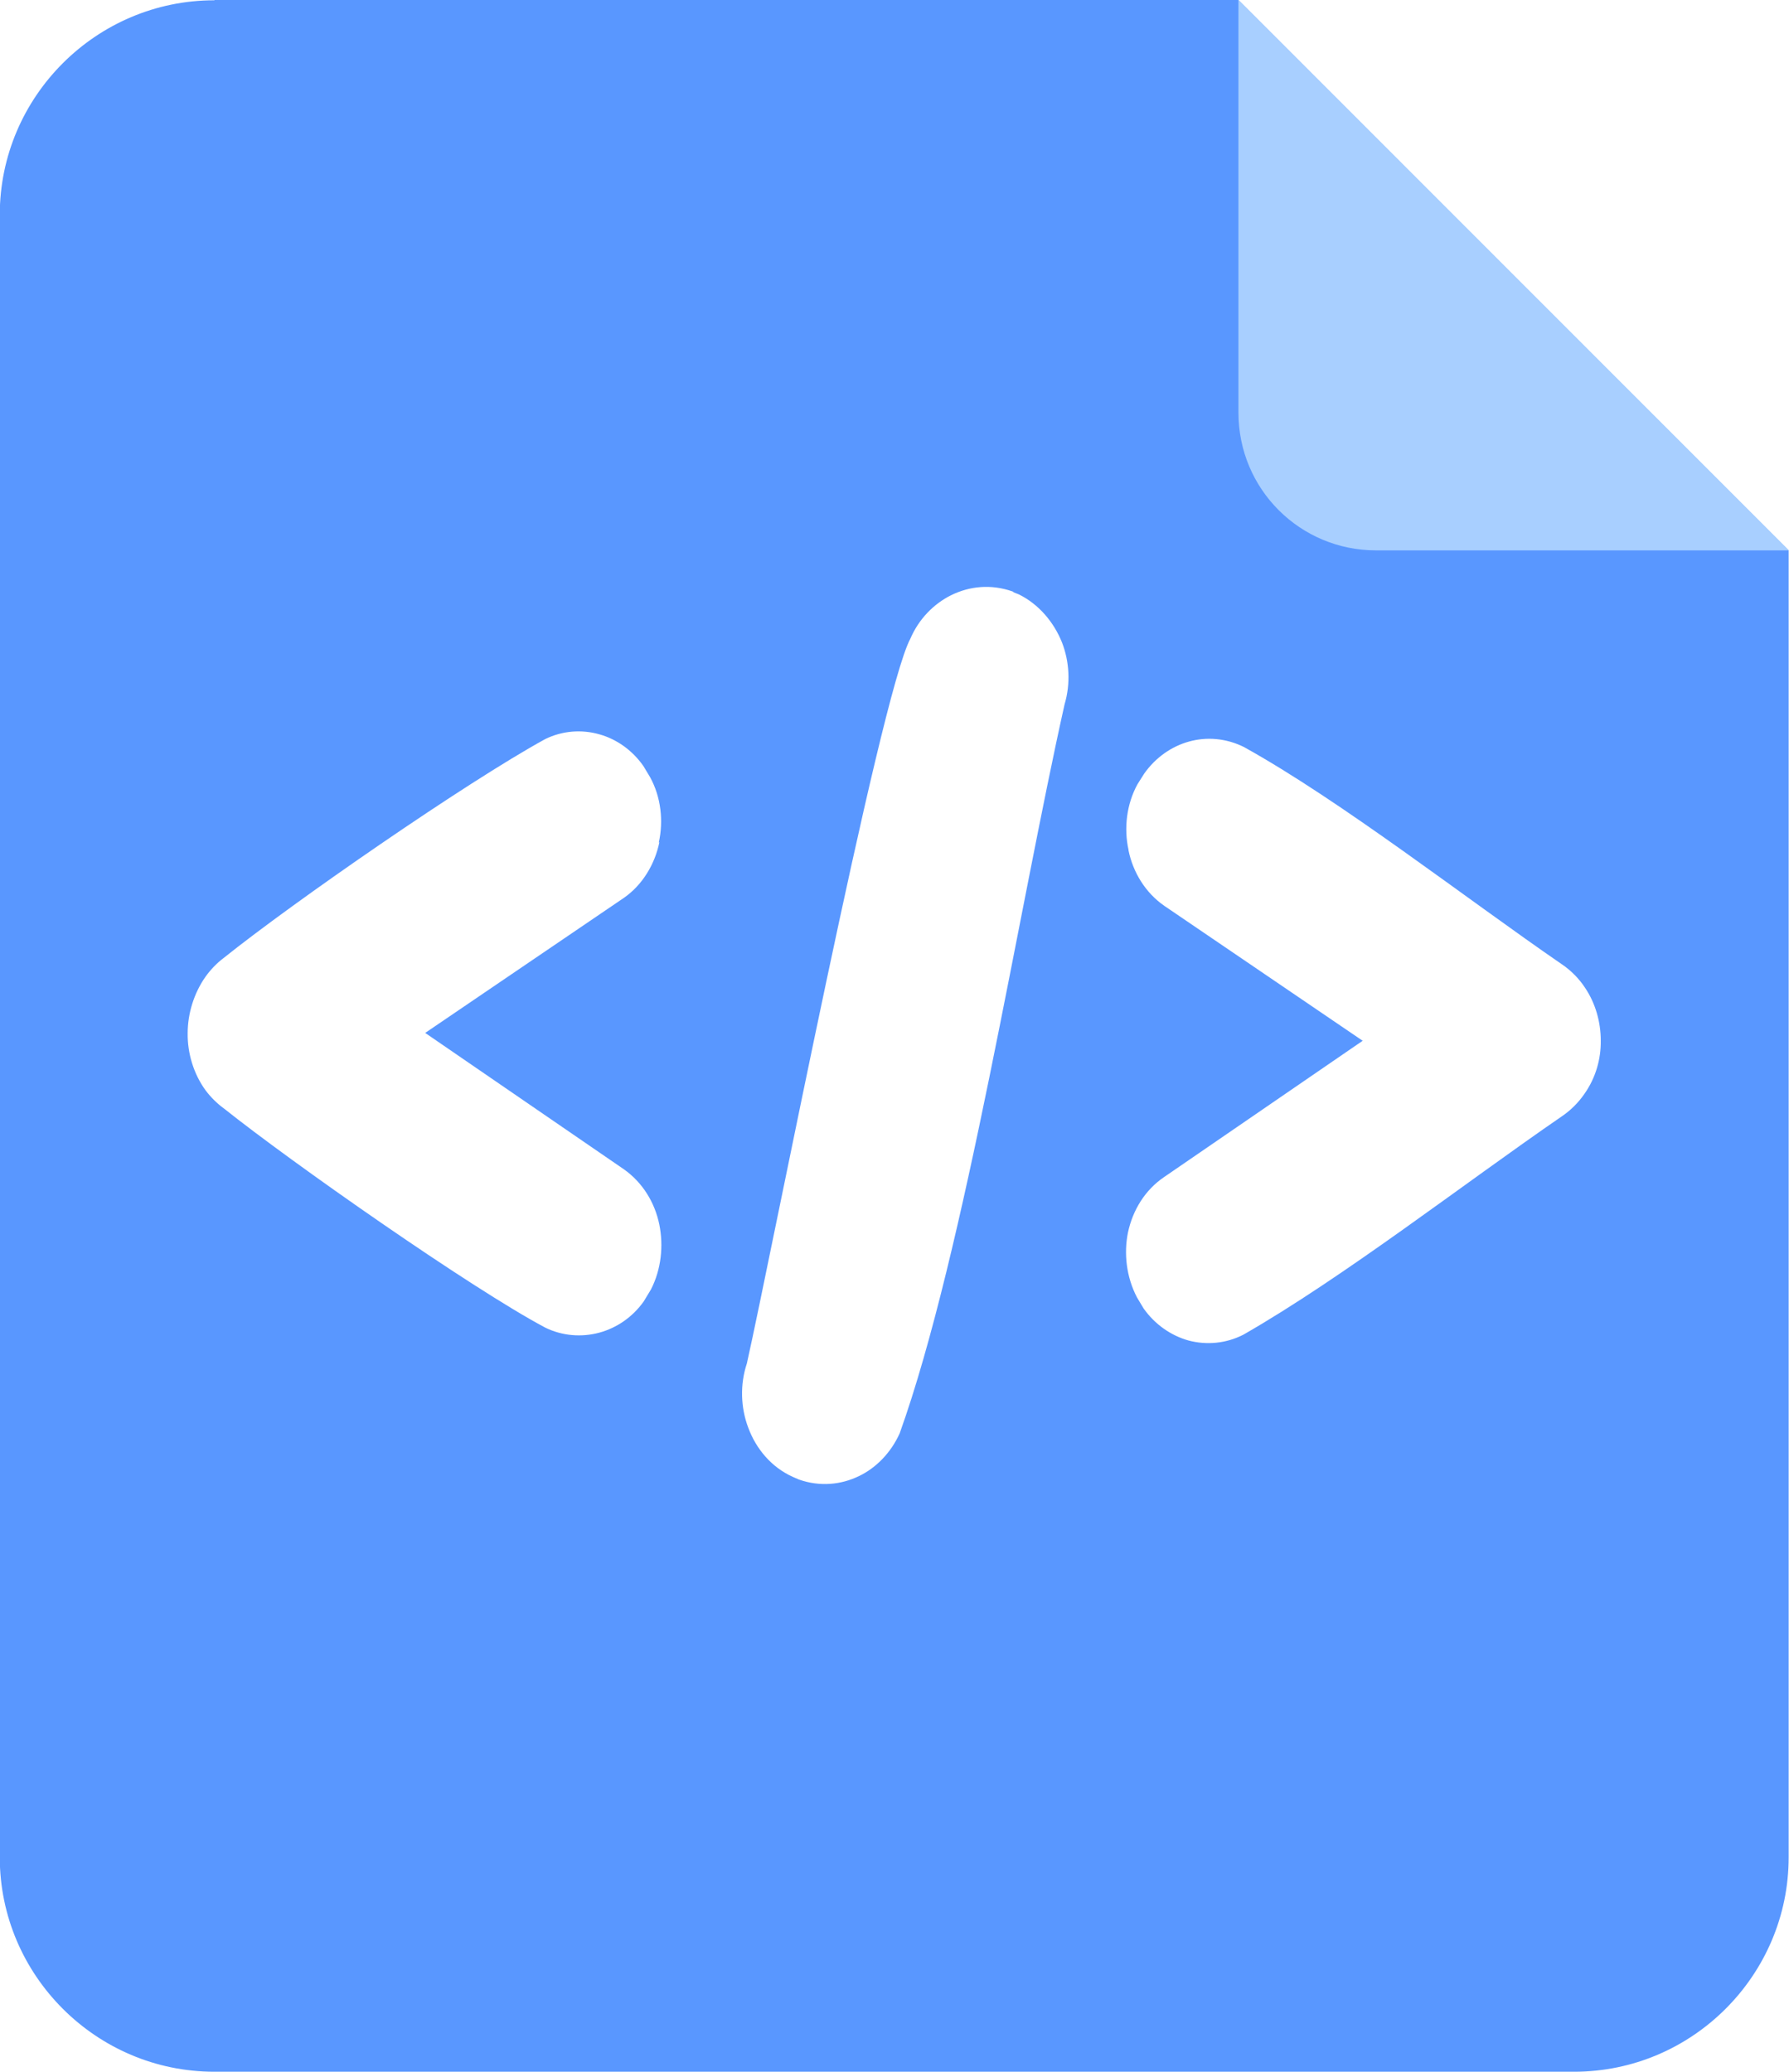 <?xml version="1.0" encoding="UTF-8"?>
<!DOCTYPE svg PUBLIC "-//W3C//DTD SVG 1.1//EN" "http://www.w3.org/Graphics/SVG/1.1/DTD/svg11.dtd">
<!-- Creator: CorelDRAW 2020 (64-Bit) -->
<svg xmlns="http://www.w3.org/2000/svg" xml:space="preserve" width="13.27mm" height="15.37mm" version="1.1" style="shape-rendering:geometricPrecision; text-rendering:geometricPrecision; image-rendering:optimizeQuality; fill-rule:evenodd; clip-rule:evenodd"
viewBox="0 0 63.79 73.89"
 xmlns:xlink="http://www.w3.org/1999/xlink"
 xmlns:xodm="http://www.corel.com/coreldraw/odm/2003">
 <defs>
  <style type="text/css">
   <![CDATA[
    .fil0 {fill:#5997FF}
    .fil1 {fill:#A8CFFF;fill-rule:nonzero}
   ]]>
  </style>
 </defs>
 <g id="图层_x0020_1">
  <g id="_1528334886400">
   <path class="fil0" d="M7.65 -0l36.51 0 19.62 19.63 0 46.61c0,4.21 -3.44,7.65 -7.65,7.65l-48.49 0c-4.21,0 -7.65,-3.44 -7.65,-7.65l0 -58.58c0,-4.21 3.44,-7.65 7.65,-7.65zm15.86 30.04c-0.16,0.78 -0.6,1.52 -1.26,1.98l-7.09 4.82 7.08 4.86c0.67,0.47 1.11,1.19 1.27,1.98 0.15,0.75 0.07,1.59 -0.3,2.31l-0.26 0.43c-0.4,0.56 -0.96,0.94 -1.58,1.11 -0.63,0.17 -1.32,0.12 -1.93,-0.18 -2.67,-1.42 -9.07,-5.91 -11.45,-7.81 -0.25,-0.18 -0.48,-0.41 -0.66,-0.65 -0.43,-0.59 -0.65,-1.33 -0.64,-2.04 0,-0.71 0.23,-1.44 0.64,-2.02 0.18,-0.25 0.4,-0.48 0.64,-0.66 2.48,-1.99 8.66,-6.27 11.47,-7.81 0.61,-0.3 1.3,-0.35 1.93,-0.17 0.61,0.17 1.17,0.56 1.57,1.13l0.24 0.4c0.39,0.71 0.48,1.56 0.31,2.33zm12.62 -8.92l0.2 0.08c0.71,0.35 1.25,0.99 1.54,1.72 0.26,0.67 0.31,1.46 0.09,2.2 -1.62,7.23 -3.57,19.56 -5.88,26 -0.31,0.69 -0.84,1.23 -1.44,1.52 -0.65,0.32 -1.41,0.39 -2.15,0.13l-0.23 -0.1c-0.75,-0.34 -1.3,-0.99 -1.58,-1.75 -0.27,-0.71 -0.3,-1.54 -0.05,-2.29 0.88,-3.92 4.74,-23.83 5.83,-25.85 0.3,-0.7 0.83,-1.24 1.45,-1.55 0.67,-0.33 1.43,-0.4 2.18,-0.14l0.05 0.02zm4.11 9.19c-0.17,-0.77 -0.07,-1.63 0.32,-2.34l0.24 -0.38c0.41,-0.58 0.98,-0.97 1.59,-1.14 0.64,-0.18 1.33,-0.12 1.96,0.19 3.48,1.93 7.92,5.4 11.34,7.75 0.34,0.23 0.62,0.52 0.83,0.84 0.37,0.55 0.56,1.22 0.56,1.88 0.01,0.66 -0.18,1.33 -0.58,1.9 -0.22,0.32 -0.5,0.6 -0.83,0.82 -3.49,2.4 -7.77,5.73 -11.33,7.77 -0.62,0.32 -1.32,0.38 -1.96,0.21 -0.61,-0.17 -1.19,-0.56 -1.6,-1.14l-0.24 -0.4c-0.38,-0.73 -0.47,-1.57 -0.32,-2.31 0.17,-0.8 0.61,-1.52 1.29,-1.98l7.08 -4.86 -7.07 -4.81c-0.68,-0.47 -1.12,-1.2 -1.28,-1.98z"/>
   <path class="fil1" d="M63.79 19.63l-14.72 0c-2.72,0 -4.91,-2.19 -4.91,-4.91l0 -14.72 19.63 19.63z"/>
  </g>
 </g>
</svg>
